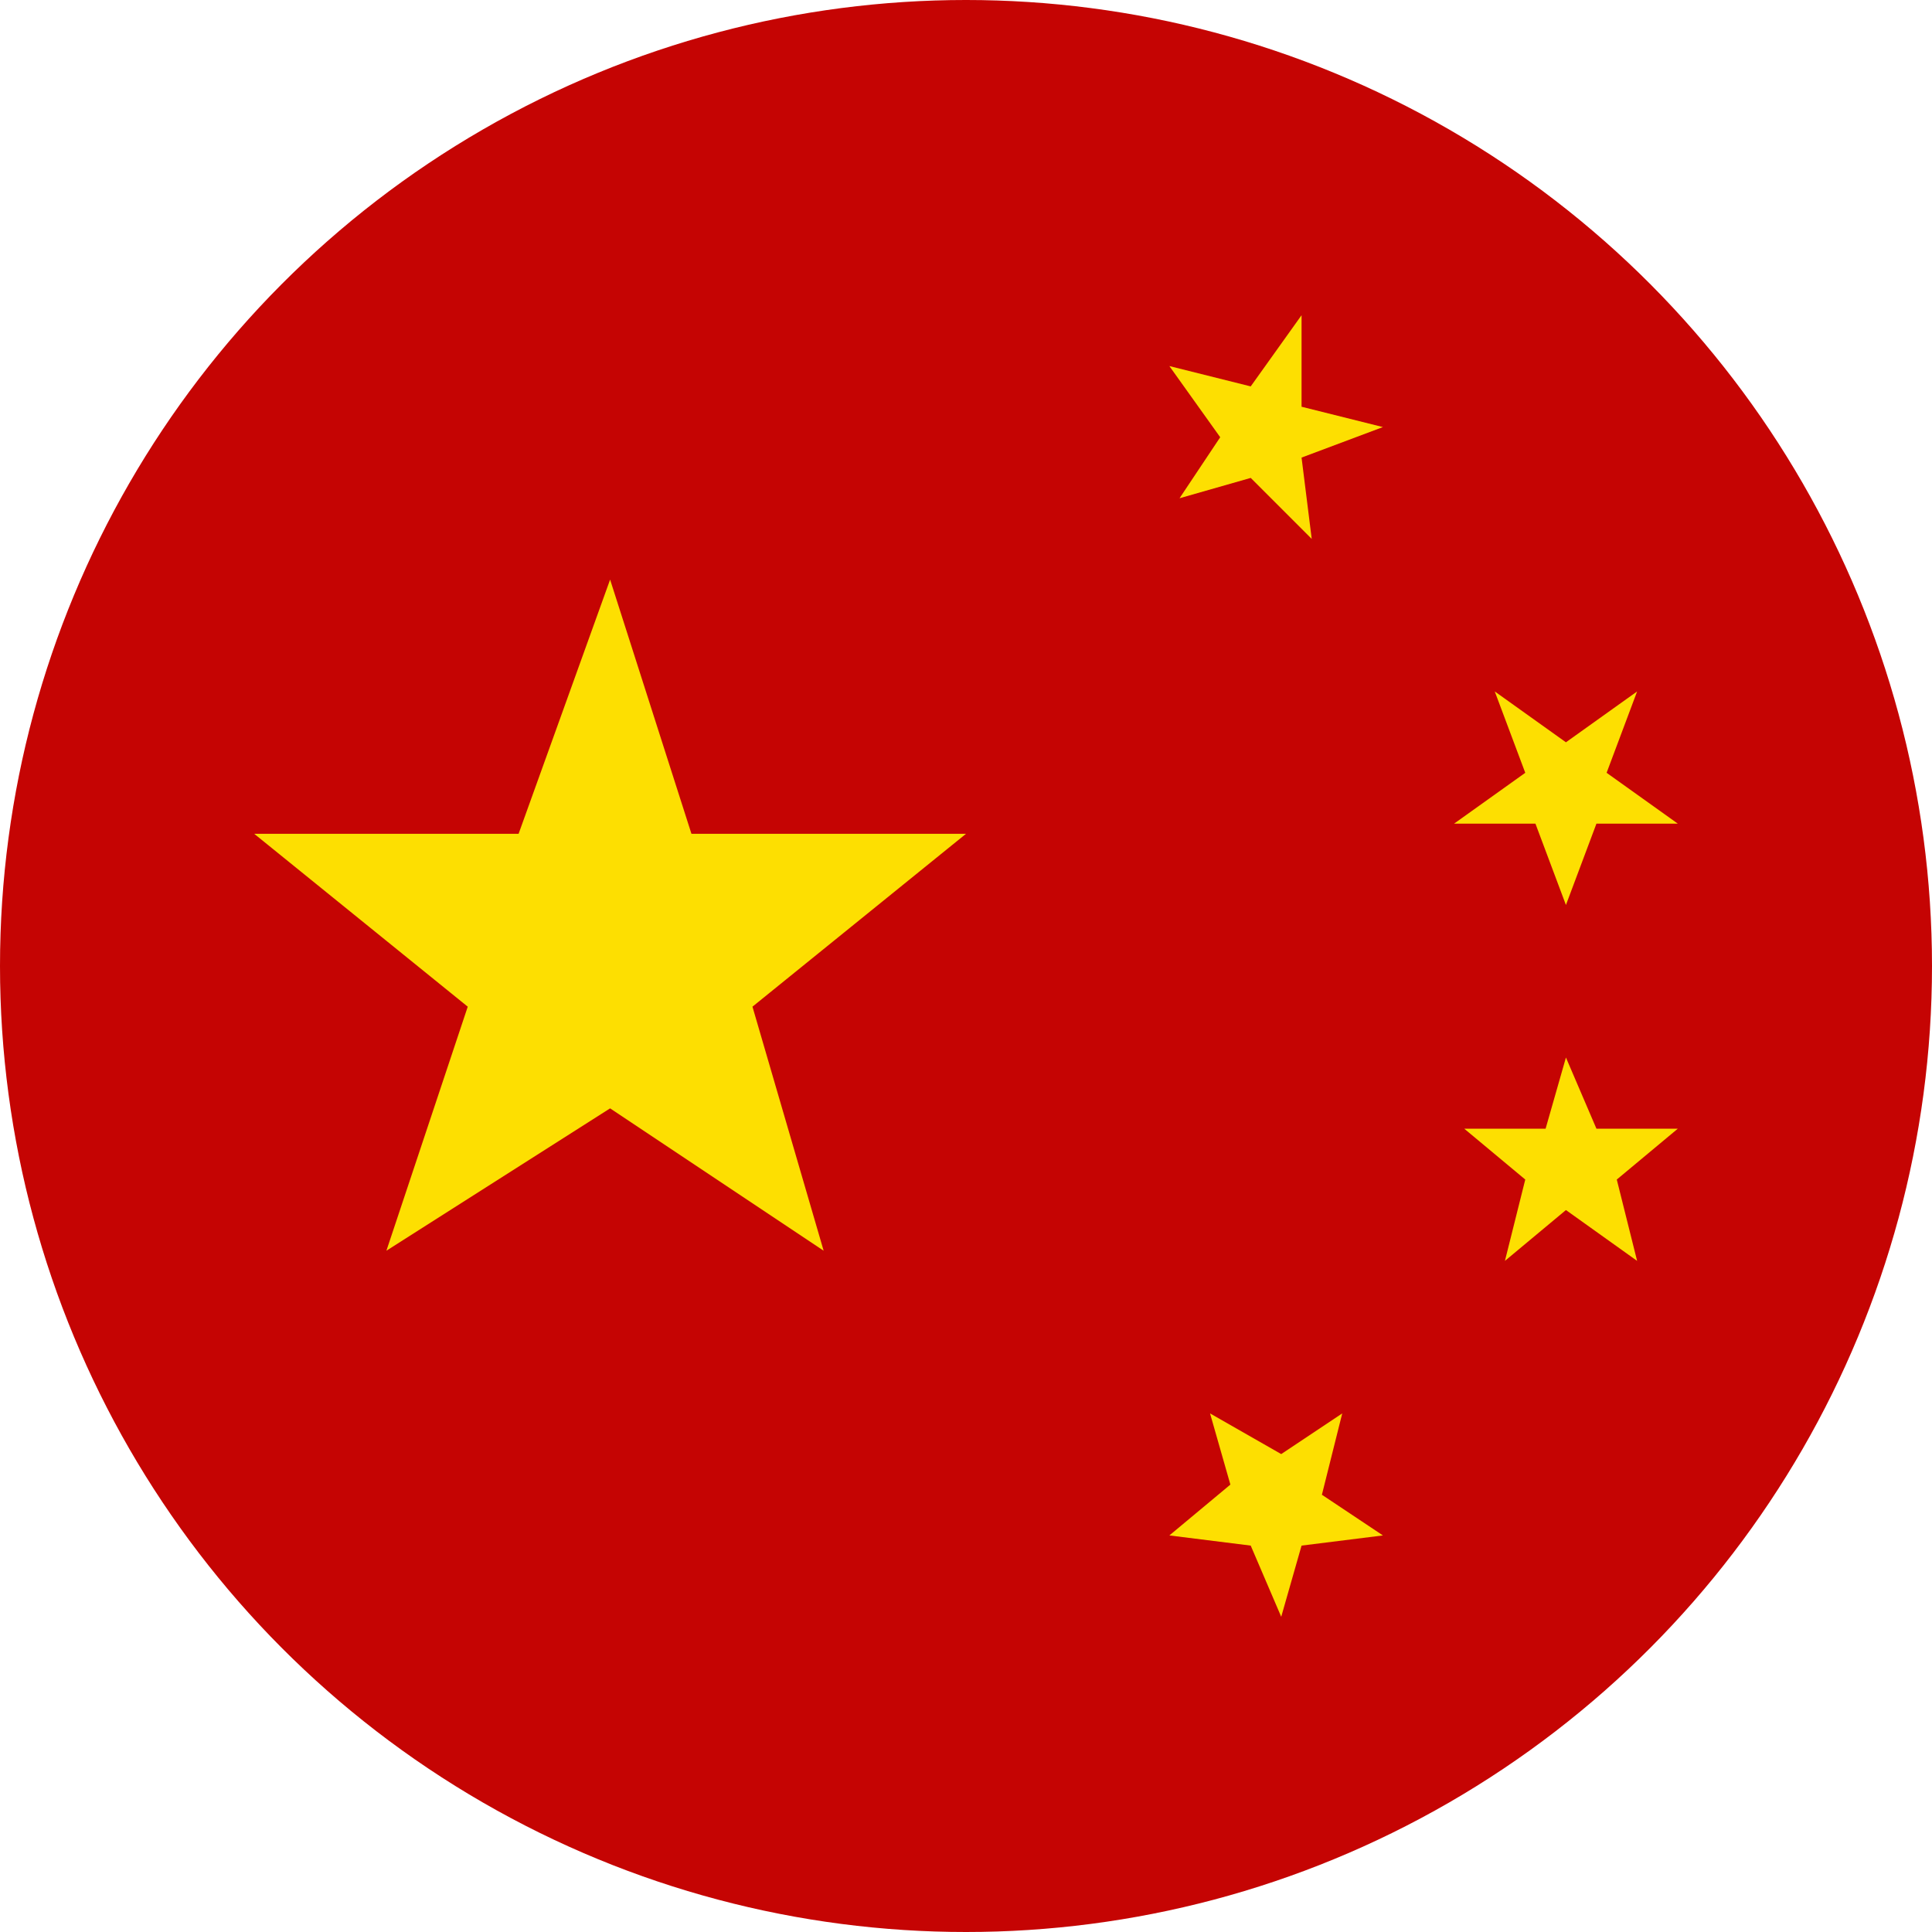 <?xml version="1.0" encoding="utf-8"?>
<!-- Generator: Adobe Illustrator 18.0.0, SVG Export Plug-In . SVG Version: 6.00 Build 0)  -->
<!DOCTYPE svg PUBLIC "-//W3C//DTD SVG 1.1//EN" "http://www.w3.org/Graphics/SVG/1.1/DTD/svg11.dtd">
<svg version="1.1" id="Layer_1" xmlns="http://www.w3.org/2000/svg"  x="0px" y="0px"
	 viewBox="0 0 19 19" enable-background="new 0 0 19 19" xml:space="preserve">
<circle fill="#C50403" cx="9.5" cy="9.5" r="9.5"/>
<g>
	<polygon fill="#FDDF01" points="6,5.7 6.8,8.2 9.5,8.2 7.4,9.9 8.1,12.3 6,10.9 3.8,12.3 4.6,9.9 2.5,8.2 5.1,8.2 	"/>
	<polygon fill="#FDDF01" points="15.4,10.4 15.7,11.1 16.5,11.1 15.9,11.6 16.1,12.4 15.4,11.9 14.8,12.4 15,11.6 14.4,11.1 
		15.2,11.1 	"/>
	<polygon fill="#FDDF01" points="16.1,6.8 15.8,7.6 16.5,8.1 15.7,8.1 15.4,8.9 15.1,8.1 14.3,8.1 15,7.6 14.7,6.8 15.4,7.3 	"/>
	<polygon fill="#FDDF01" points="12.8,3.1 12.8,4 13.6,4.2 12.8,4.5 12.9,5.3 12.3,4.7 11.6,4.9 12,4.3 11.5,3.6 12.3,3.8 	"/>
	<polygon fill="#FDDF01" points="13.2,13.9 13,14.7 13.6,15.1 12.8,15.2 12.6,15.9 12.3,15.2 11.5,15.1 12.1,14.6 11.9,13.9 
		12.6,14.3 	"/>
</g>
</svg>
